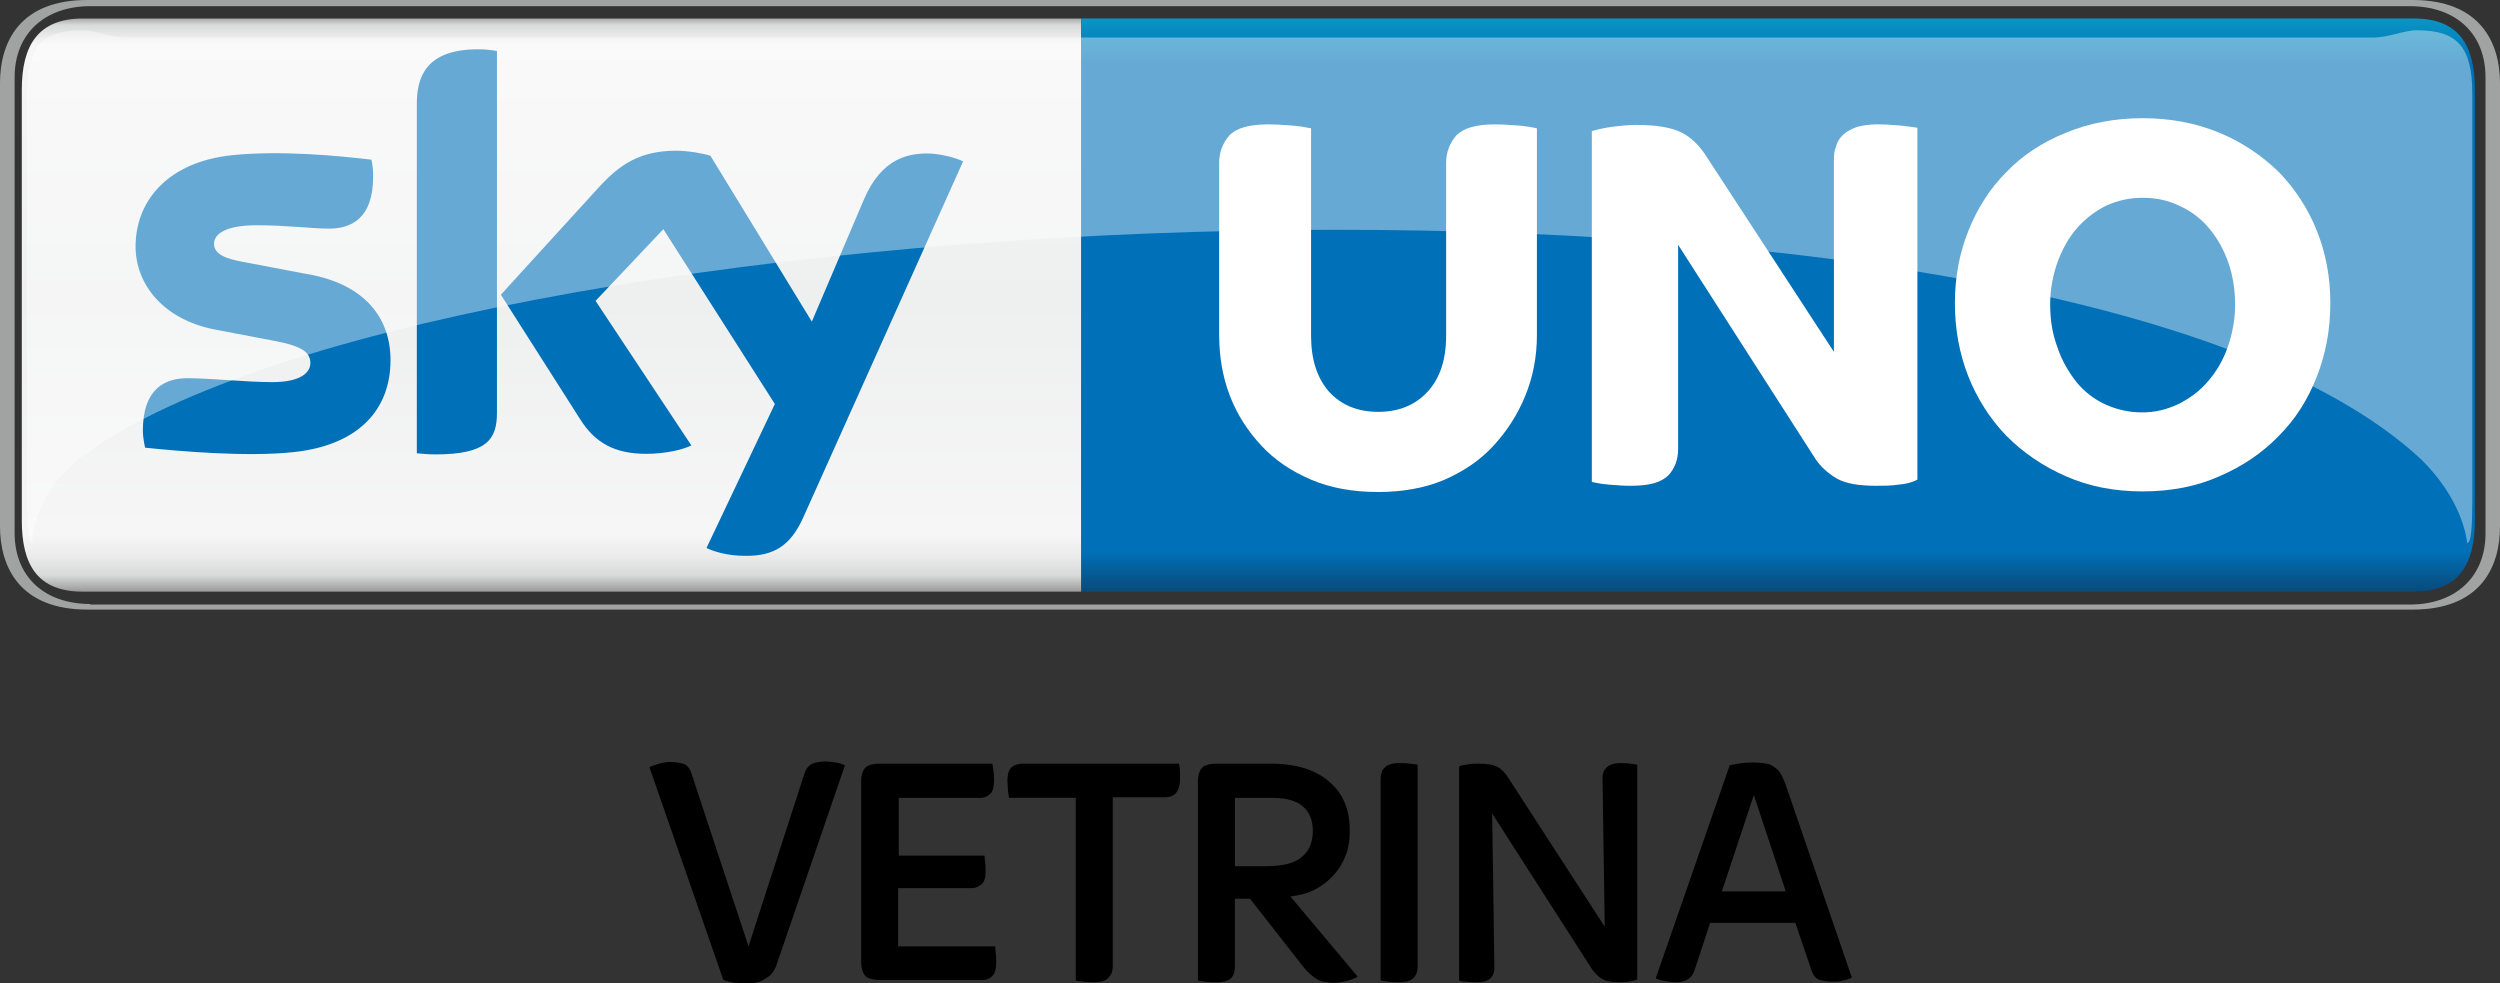 <svg width="200mm" height="78.664mm" version="1.1" viewBox="0 0 200 78.664" xmlns="http://www.w3.org/2000/svg">
 <rect x="0" y="0" width="200" height="78.664" fill="#333333" stroke="none"/>
 <defs>
  <linearGradient id="linearGradient-1" x1="14.756" x2="14.756" y1=".727" y2="29.517" gradientTransform="matrix(2.994 0 0 1.619 -441.48 33.601)" gradientUnits="userSpaceOnUse">
   <stop stop-color="#878786" offset="0"/>
   <stop stop-color="#D9DADA" offset=".02"/>
   <stop stop-color="#F6F6F6" offset=".052"/>
   <stop stop-color="#EEEFEF" offset=".488"/>
   <stop stop-color="#F6F6F6" offset=".895"/>
   <stop stop-color="#ECECED" offset=".929"/>
   <stop stop-color="#D9DADA" offset=".964"/>
   <stop stop-color="#878786" offset="1"/>
  </linearGradient>
  <linearGradient id="linearGradient-2" x1="41.45" x2="41.45" y1="33.871" y2=".854" gradientTransform="matrix(3.433 0 0 1.412 -441.48 33.601)" gradientUnits="userSpaceOnUse">
   <stop stop-color="#0A4572" offset="0"/>
   <stop stop-color="#0070B8" offset=".078"/>
   <stop stop-color="#0070B8" offset=".912"/>
   <stop stop-color="#0B99C5" offset="1"/>
  </linearGradient>
 </defs>
 <g transform="translate(441.44 -33.691)">
  <path id="Shape" d="m-434.81 81.024c-3.631 0-4.886-2.151-4.886-5.692v-34.469c0-3.541 1.3-5.692 4.886-5.692h79.874v45.854z" fill="url(#linearGradient-1)"/>
  <path d="m-434.22 82.01c-3.631 0-6.051-2.151-6.051-5.692v-36.441c0-3.541 2.465-5.692 6.051-5.692h185.57c3.631 0 6.051 2.151 6.051 5.692v36.486c0 3.541-2.465 5.692-6.051 5.692h-185.57v-0.045zm185.79 0.448c5.379 0 6.992-3.317 6.992-6.679v-35.41c0-3.317-1.614-6.679-6.992-6.679h-186.02c-5.379 0-6.992 3.317-6.992 6.679v35.41c0 3.317 1.614 6.679 6.992 6.679z" fill="#a1a2a2"/>
  <path d="m-354.93 81.024v-45.854h106.59c3.631 0 4.886 2.151 4.886 5.692v34.469c0 3.541-1.3 5.692-4.886 5.692z" fill="url(#linearGradient-2)"/>
  <path d="m-384.92 77.528c0.538 0.269 1.658 0.628 3.048 0.628 2.376 0.045 3.675-0.852 4.662-3.003l12.819-28.552c-0.538-0.269-1.703-0.583-2.645-0.628-1.658-0.045-3.855 0.314-5.289 3.675l-4.168 9.771-8.113-13.268c-0.538-0.179-1.793-0.403-2.734-0.403-2.869 0-4.482 1.076-6.141 2.869l-7.889 8.651 6.365 9.995c1.165 1.838 2.734 2.734 5.244 2.734 1.658 0 3.003-0.359 3.631-0.672l-7.665-11.564 5.424-5.737 8.92 13.985zm-16.764-10.802c0 2.107-0.807 3.317-4.931 3.317-0.538 0-1.031-0.045-1.479-0.09v-27.97c0-2.107 0.717-4.348 4.886-4.348 0.538 0 1.031 0.045 1.524 0.134v28.956zm-8.516-4.213c0 3.944-2.555 6.813-7.799 7.351-3.765 0.403-9.233-0.09-11.833-0.359-0.09-0.403-0.179-0.941-0.179-1.345 0-3.451 1.838-4.213 3.586-4.213 1.793 0 4.662 0.314 6.768 0.314 2.331 0 3.048-0.807 3.048-1.524 0-0.986-0.941-1.389-2.734-1.748l-4.931-0.941c-4.124-0.807-6.32-3.631-6.32-6.634 0-3.675 2.6-6.768 7.71-7.306 3.855-0.403 8.561 0.045 11.161 0.359 0.09 0.448 0.134 0.852 0.134 1.345 0 3.406-1.793 4.168-3.541 4.168-1.345 0-3.406-0.269-5.782-0.269-2.42 0-3.406 0.672-3.406 1.479 0 0.852 0.941 1.21 2.465 1.479l4.706 0.896c4.886 0.762 6.948 3.541 6.948 6.948z" fill="#0070b8"/>
  <g id="Group" transform="matrix(2.202 0 0 2.202 -344.22 43.014)" fill="#fff">
   <path d="m5.904 13.64c-0.896 0-1.71-0.143-2.423-0.448-0.713-0.305-1.323-0.713-1.812-1.242-0.489-0.529-0.875-1.12-1.14-1.812-0.265-0.692-0.387-1.425-0.387-2.219v-6.229c0-0.387 0.122-0.713 0.366-0.998 0.244-0.265 0.713-0.407 1.405-0.407 0.285 0 0.57 0.02 0.855 0.041 0.285 0.02 0.509 0.061 0.713 0.102v7.532c0 0.875 0.224 1.547 0.651 2.036 0.448 0.489 1.038 0.733 1.792 0.733 0.733 0 1.344-0.244 1.792-0.733 0.448-0.489 0.672-1.16 0.672-2.036v-6.27c0-0.387 0.122-0.713 0.366-0.998 0.244-0.265 0.713-0.407 1.405-0.407 0.285 0 0.57 0.02 0.835 0.041 0.265 0.02 0.509 0.061 0.692 0.102v7.512c0 0.794-0.143 1.527-0.428 2.219-0.285 0.692-0.672 1.283-1.16 1.812-0.489 0.529-1.099 0.936-1.812 1.242-0.692 0.285-1.486 0.428-2.382 0.428z"/>
   <path d="m15.126 13.416c-0.265 0-0.55-0.02-0.794-0.041-0.265-0.02-0.489-0.061-0.651-0.102v-12.744c0.204-0.061 0.468-0.122 0.794-0.163 0.326-0.041 0.611-0.061 0.835-0.061 0.753 0 1.303 0.102 1.649 0.285 0.346 0.183 0.631 0.468 0.855 0.814l4.662 7.146v-6.983c0-0.183 0.02-0.346 0.081-0.489 0.041-0.163 0.122-0.285 0.244-0.407 0.122-0.122 0.285-0.204 0.489-0.285 0.204-0.061 0.468-0.102 0.774-0.102 0.265 0 0.529 0.02 0.794 0.041 0.244 0.02 0.468 0.061 0.651 0.081v12.785c-0.183 0.102-0.428 0.163-0.692 0.183-0.265 0.041-0.55 0.041-0.794 0.041-0.651 0-1.12-0.081-1.445-0.265-0.305-0.183-0.57-0.407-0.774-0.713l-4.988-7.777v7.431c0 0.366-0.122 0.692-0.346 0.936-0.265 0.265-0.692 0.387-1.344 0.387z"/>
   <path d="m33.692 13.619c-1.038 0-1.954-0.183-2.789-0.55-0.835-0.366-1.547-0.855-2.158-1.466-0.59-0.611-1.059-1.344-1.384-2.158-0.326-0.835-0.489-1.71-0.489-2.667 0-0.936 0.163-1.812 0.489-2.626 0.326-0.814 0.774-1.527 1.384-2.138 0.59-0.611 1.303-1.079 2.158-1.425 0.835-0.346 1.771-0.529 2.789-0.529s1.954 0.183 2.789 0.529c0.835 0.346 1.547 0.835 2.158 1.425 0.59 0.611 1.059 1.323 1.384 2.138 0.326 0.814 0.489 1.69 0.489 2.626 0 0.957-0.163 1.832-0.489 2.667-0.326 0.835-0.774 1.547-1.384 2.158-0.59 0.611-1.303 1.099-2.158 1.466-0.814 0.366-1.751 0.55-2.789 0.55zm-0.02-2.87c0.468 0 0.896-0.102 1.323-0.305 0.407-0.204 0.774-0.468 1.079-0.835 0.305-0.346 0.55-0.774 0.713-1.242 0.163-0.468 0.265-0.977 0.265-1.527 0-0.55-0.081-1.059-0.244-1.527-0.163-0.468-0.387-0.875-0.692-1.242-0.285-0.346-0.651-0.631-1.059-0.814-0.407-0.204-0.855-0.305-1.364-0.305-0.489 0-0.916 0.102-1.323 0.285-0.407 0.204-0.753 0.468-1.059 0.814-0.305 0.346-0.529 0.753-0.713 1.242-0.163 0.468-0.265 0.977-0.265 1.527 0 0.57 0.081 1.079 0.265 1.568 0.163 0.489 0.407 0.896 0.692 1.262 0.285 0.346 0.651 0.631 1.059 0.814 0.407 0.183 0.855 0.285 1.323 0.285z"/>
  </g>
  <g transform="matrix(2.202 0 0 2.202 -439.69 35.842)" fill="#fff" opacity=".4">
   <path d="m87.193 15.737c1.405 1.405 1.608 2.708 1.649 3.013 0.143 0 0.183-0.611 0.183-1.547v-14.78c0-1.71-0.55-2.3-2.015-2.3-0.489 0-0.977 0.265-1.629 0.265h-81.554c-0.651 0-1.14-0.265-1.629-0.265-1.445 0-2.015 0.57-2.015 2.3v14.78c0 0.916 0.061 1.547 0.183 1.547 0.041-0.285 0.102-1.71 1.649-3.013 12.459-9.629 71.741-12.581 85.178 0z"/>
  </g>
  <g transform="matrix(2.202 0 0 2.202 -389.49 94.56)">
   <path d="m3.522 8.082c-0.143 0-0.285-0.02-0.428-0.02-0.143-0.02-0.285-0.061-0.407-0.102l-2.687-7.736c0.102-0.041 0.224-0.081 0.366-0.122 0.143-0.041 0.265-0.061 0.366-0.061 0.183 0 0.346 0.02 0.489 0.061 0.143 0.041 0.244 0.163 0.305 0.346l2.076 6.291 2.036-6.291c0.061-0.183 0.163-0.285 0.285-0.346 0.122-0.041 0.285-0.081 0.468-0.081 0.122 0 0.244 0.02 0.387 0.041 0.143 0.02 0.244 0.061 0.326 0.102l-2.484 7.247c-0.081 0.244-0.224 0.407-0.387 0.489-0.183 0.143-0.407 0.183-0.713 0.183z"/>
   <path d="m8.387 7.96c-0.305 0-0.489-0.061-0.57-0.183-0.081-0.122-0.122-0.265-0.122-0.448v-6.596c0-0.183 0.041-0.346 0.122-0.448 0.081-0.122 0.285-0.183 0.57-0.183h4.072c0.02 0.061 0.02 0.163 0.041 0.265 0.02 0.122 0.02 0.224 0.02 0.346 0 0.224-0.041 0.407-0.142 0.489-0.102 0.102-0.224 0.143-0.366 0.143h-2.952v2.097h3.115c0 0.061 0.02 0.143 0.02 0.244 0.02 0.102 0.02 0.204 0.02 0.326 0 0.224-0.041 0.387-0.143 0.468-0.102 0.081-0.204 0.143-0.346 0.143h-2.687v2.117h3.522c0 0.061 0.02 0.143 0.02 0.244 0.02 0.102 0.02 0.204 0.02 0.326 0 0.244-0.041 0.407-0.143 0.509-0.102 0.102-0.224 0.143-0.366 0.143h-3.705z"/>
   <path d="m16.164 8.041c-0.122 0-0.265 0-0.387-0.02s-0.224-0.02-0.285-0.041v-6.637h-2.423c-0.02-0.061-0.02-0.143-0.041-0.265 0-0.102-0.02-0.224-0.02-0.346 0-0.265 0.061-0.428 0.163-0.509 0.102-0.081 0.244-0.122 0.407-0.122h5.66c0.041 0.122 0.041 0.305 0.041 0.55 0 0.448-0.183 0.672-0.55 0.672h-1.893v6.128c0 0.163-0.041 0.305-0.143 0.407-0.081 0.122-0.265 0.183-0.529 0.183z"/>
   <path d="m20.602 8.041c-0.122 0-0.265 0-0.387-0.02-0.122-0.02-0.224-0.02-0.285-0.041v-7.247c0-0.183 0.041-0.346 0.122-0.448 0.081-0.122 0.285-0.183 0.57-0.183h1.975c0.896 0 1.608 0.224 2.097 0.651 0.509 0.428 0.753 1.018 0.753 1.792 0 0.305-0.041 0.611-0.142 0.875-0.102 0.265-0.244 0.509-0.428 0.713-0.183 0.204-0.407 0.387-0.672 0.529s-0.57 0.224-0.916 0.265l2.443 2.911c-0.122 0.081-0.265 0.122-0.428 0.163-0.163 0.041-0.305 0.061-0.428 0.061-0.265 0-0.468-0.041-0.611-0.122-0.143-0.081-0.305-0.224-0.468-0.407l-1.975-2.524h-0.55v2.484c0 0.163-0.041 0.305-0.142 0.407-0.081 0.081-0.265 0.143-0.529 0.143zm0.692-4.214h1.12c0.611 0 1.059-0.122 1.303-0.346 0.265-0.224 0.387-0.55 0.387-0.936s-0.122-0.692-0.366-0.896-0.611-0.305-1.14-0.305h-1.323v2.484h0.02z"/>
   <path d="m27.239 8.041c-0.122 0-0.265 0-0.387-0.02-0.122-0.02-0.224-0.02-0.285-0.041v-7.329c0-0.163 0.041-0.305 0.143-0.407 0.102-0.102 0.285-0.163 0.529-0.163 0.122 0 0.265 0 0.387 0.02 0.122 0.02 0.224 0.02 0.285 0.041v7.329c0 0.163-0.041 0.305-0.142 0.407-0.081 0.102-0.265 0.163-0.529 0.163z"/>
   <path d="m30.048 8.041c-0.122 0-0.244 0-0.366-0.02-0.122 0-0.204-0.02-0.265-0.041v-7.777c0.081-0.041 0.204-0.061 0.346-0.081 0.143-0.02 0.265-0.02 0.366-0.02 0.326 0 0.55 0.041 0.692 0.122 0.143 0.081 0.265 0.204 0.366 0.366l3.522 5.436-0.081-5.415c0-0.143 0.041-0.265 0.143-0.366 0.102-0.102 0.265-0.163 0.509-0.163 0.122 0 0.224 0 0.346 0.02 0.122 0.02 0.204 0.02 0.265 0.041v7.797c-0.183 0.081-0.407 0.102-0.651 0.102-0.285 0-0.509-0.041-0.631-0.122-0.143-0.081-0.244-0.204-0.346-0.326l-3.644-5.68 0.081 5.598c0 0.163-0.041 0.285-0.142 0.387-0.102 0.102-0.265 0.143-0.509 0.143z"/>
   <path d="m37.275 8.041c-0.122 0-0.244-0.02-0.387-0.041-0.143-0.02-0.244-0.061-0.326-0.102l2.687-7.736c0.163-0.041 0.305-0.061 0.448-0.081 0.142-0.02 0.285-0.02 0.428-0.02 0.204 0 0.346 0.02 0.468 0.041 0.122 0.02 0.224 0.081 0.305 0.143 0.081 0.061 0.163 0.143 0.204 0.224 0.061 0.102 0.102 0.204 0.163 0.346l2.423 7.064c-0.102 0.041-0.204 0.081-0.326 0.102-0.122 0.041-0.244 0.041-0.346 0.041-0.183 0-0.346-0.02-0.489-0.061-0.142-0.041-0.244-0.163-0.305-0.346l-0.59-1.73h-3.094l-0.57 1.73c-0.061 0.183-0.163 0.285-0.285 0.346-0.122 0.061-0.224 0.081-0.407 0.081zm1.69-3.298h2.321l-1.16-3.502z"/>
  </g>
 </g>
</svg>
